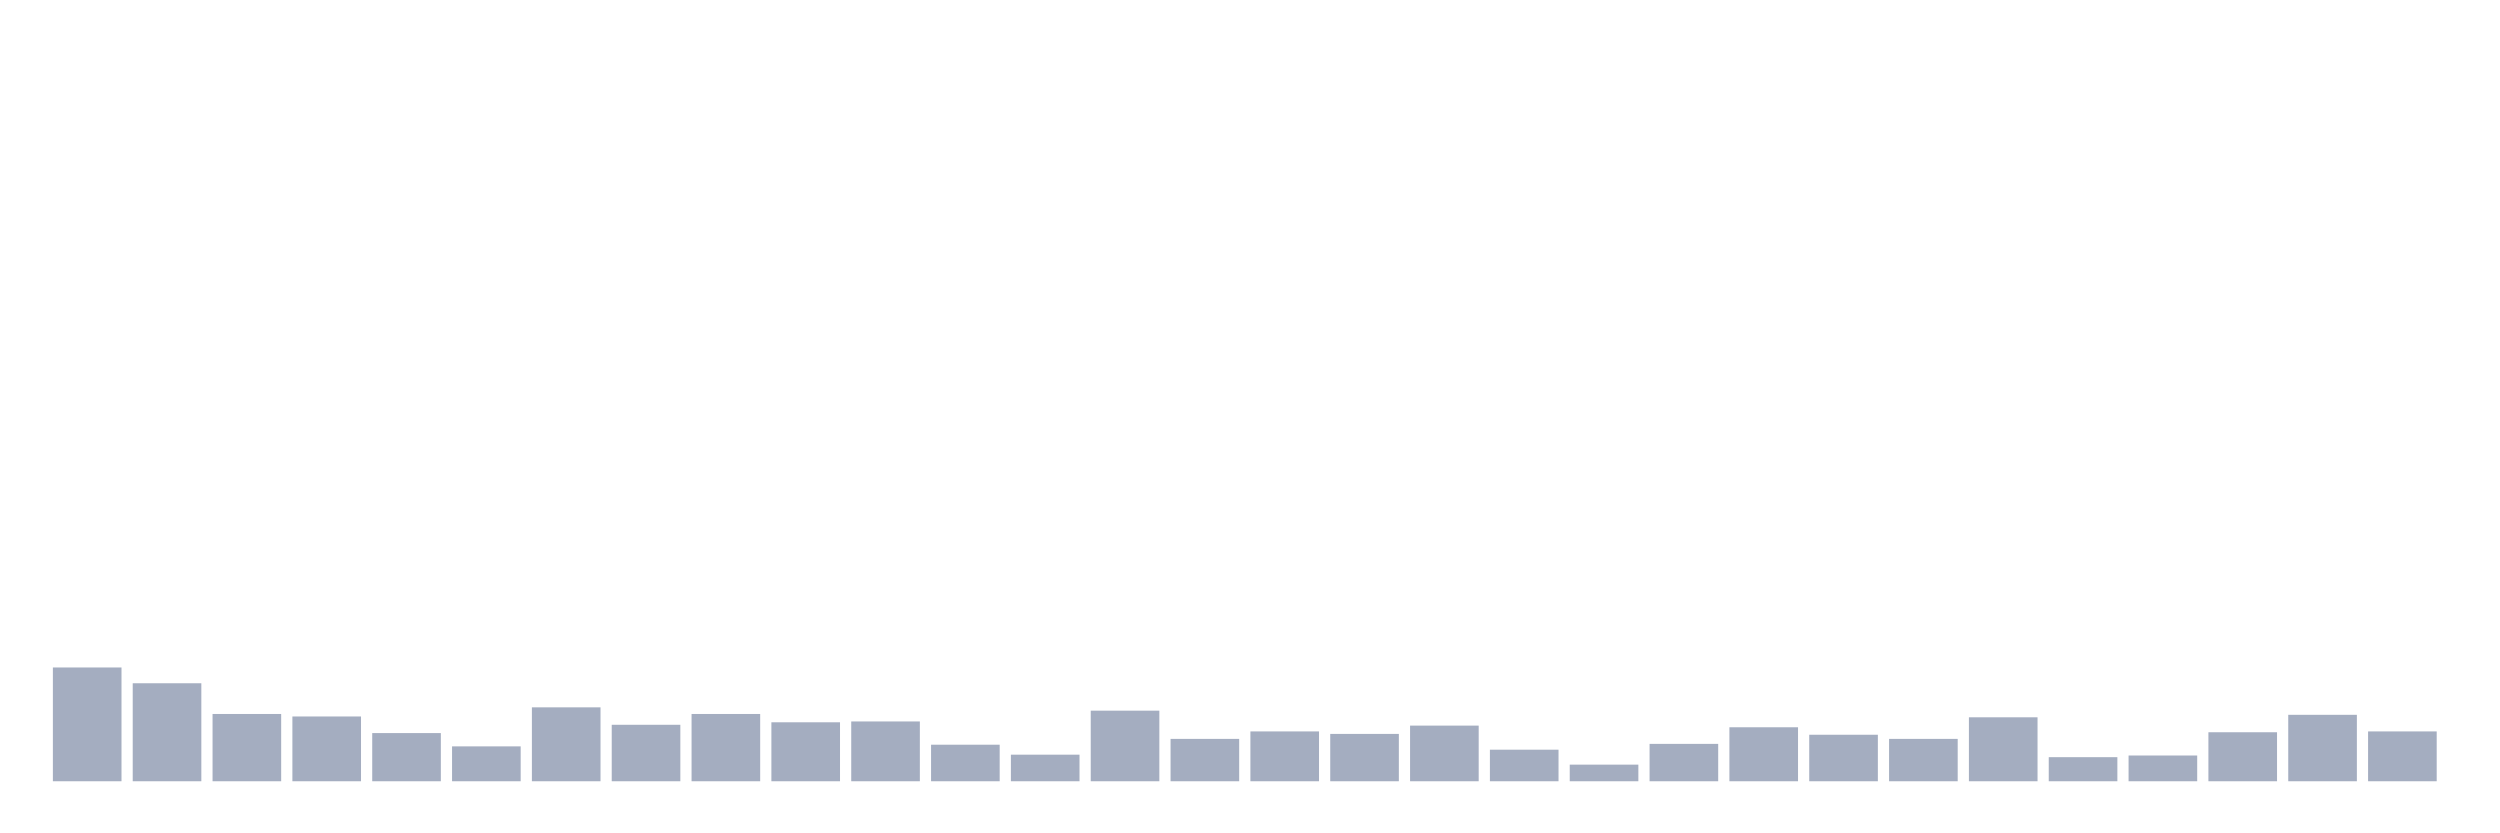 <svg xmlns="http://www.w3.org/2000/svg" viewBox="0 0 480 160"><g transform="translate(10,10)"><rect class="bar" x="0.153" width="13.175" y="118.155" height="21.845" fill="rgb(164,173,192)"></rect><rect class="bar" x="15.482" width="13.175" y="121.185" height="18.815" fill="rgb(164,173,192)"></rect><rect class="bar" x="30.81" width="13.175" y="127.084" height="12.916" fill="rgb(164,173,192)"></rect><rect class="bar" x="46.138" width="13.175" y="127.563" height="12.437" fill="rgb(164,173,192)"></rect><rect class="bar" x="61.466" width="13.175" y="130.752" height="9.248" fill="rgb(164,173,192)"></rect><rect class="bar" x="76.794" width="13.175" y="133.303" height="6.697" fill="rgb(164,173,192)"></rect><rect class="bar" x="92.123" width="13.175" y="125.809" height="14.191" fill="rgb(164,173,192)"></rect><rect class="bar" x="107.451" width="13.175" y="129.157" height="10.843" fill="rgb(164,173,192)"></rect><rect class="bar" x="122.779" width="13.175" y="127.084" height="12.916" fill="rgb(164,173,192)"></rect><rect class="bar" x="138.107" width="13.175" y="128.679" height="11.321" fill="rgb(164,173,192)"></rect><rect class="bar" x="153.436" width="13.175" y="128.519" height="11.481" fill="rgb(164,173,192)"></rect><rect class="bar" x="168.764" width="13.175" y="132.984" height="7.016" fill="rgb(164,173,192)"></rect><rect class="bar" x="184.092" width="13.175" y="134.897" height="5.103" fill="rgb(164,173,192)"></rect><rect class="bar" x="199.42" width="13.175" y="126.446" height="13.554" fill="rgb(164,173,192)"></rect><rect class="bar" x="214.748" width="13.175" y="131.868" height="8.132" fill="rgb(164,173,192)"></rect><rect class="bar" x="230.077" width="13.175" y="130.433" height="9.567" fill="rgb(164,173,192)"></rect><rect class="bar" x="245.405" width="13.175" y="130.911" height="9.089" fill="rgb(164,173,192)"></rect><rect class="bar" x="260.733" width="13.175" y="129.317" height="10.683" fill="rgb(164,173,192)"></rect><rect class="bar" x="276.061" width="13.175" y="133.941" height="6.059" fill="rgb(164,173,192)"></rect><rect class="bar" x="291.39" width="13.175" y="136.811" height="3.189" fill="rgb(164,173,192)"></rect><rect class="bar" x="306.718" width="13.175" y="132.825" height="7.175" fill="rgb(164,173,192)"></rect><rect class="bar" x="322.046" width="13.175" y="129.636" height="10.364" fill="rgb(164,173,192)"></rect><rect class="bar" x="337.374" width="13.175" y="131.071" height="8.929" fill="rgb(164,173,192)"></rect><rect class="bar" x="352.702" width="13.175" y="131.868" height="8.132" fill="rgb(164,173,192)"></rect><rect class="bar" x="368.031" width="13.175" y="127.722" height="12.278" fill="rgb(164,173,192)"></rect><rect class="bar" x="383.359" width="13.175" y="135.376" height="4.624" fill="rgb(164,173,192)"></rect><rect class="bar" x="398.687" width="13.175" y="135.057" height="4.943" fill="rgb(164,173,192)"></rect><rect class="bar" x="414.015" width="13.175" y="130.592" height="9.408" fill="rgb(164,173,192)"></rect><rect class="bar" x="429.344" width="13.175" y="127.244" height="12.756" fill="rgb(164,173,192)"></rect><rect class="bar" x="444.672" width="13.175" y="130.433" height="9.567" fill="rgb(164,173,192)"></rect></g></svg>